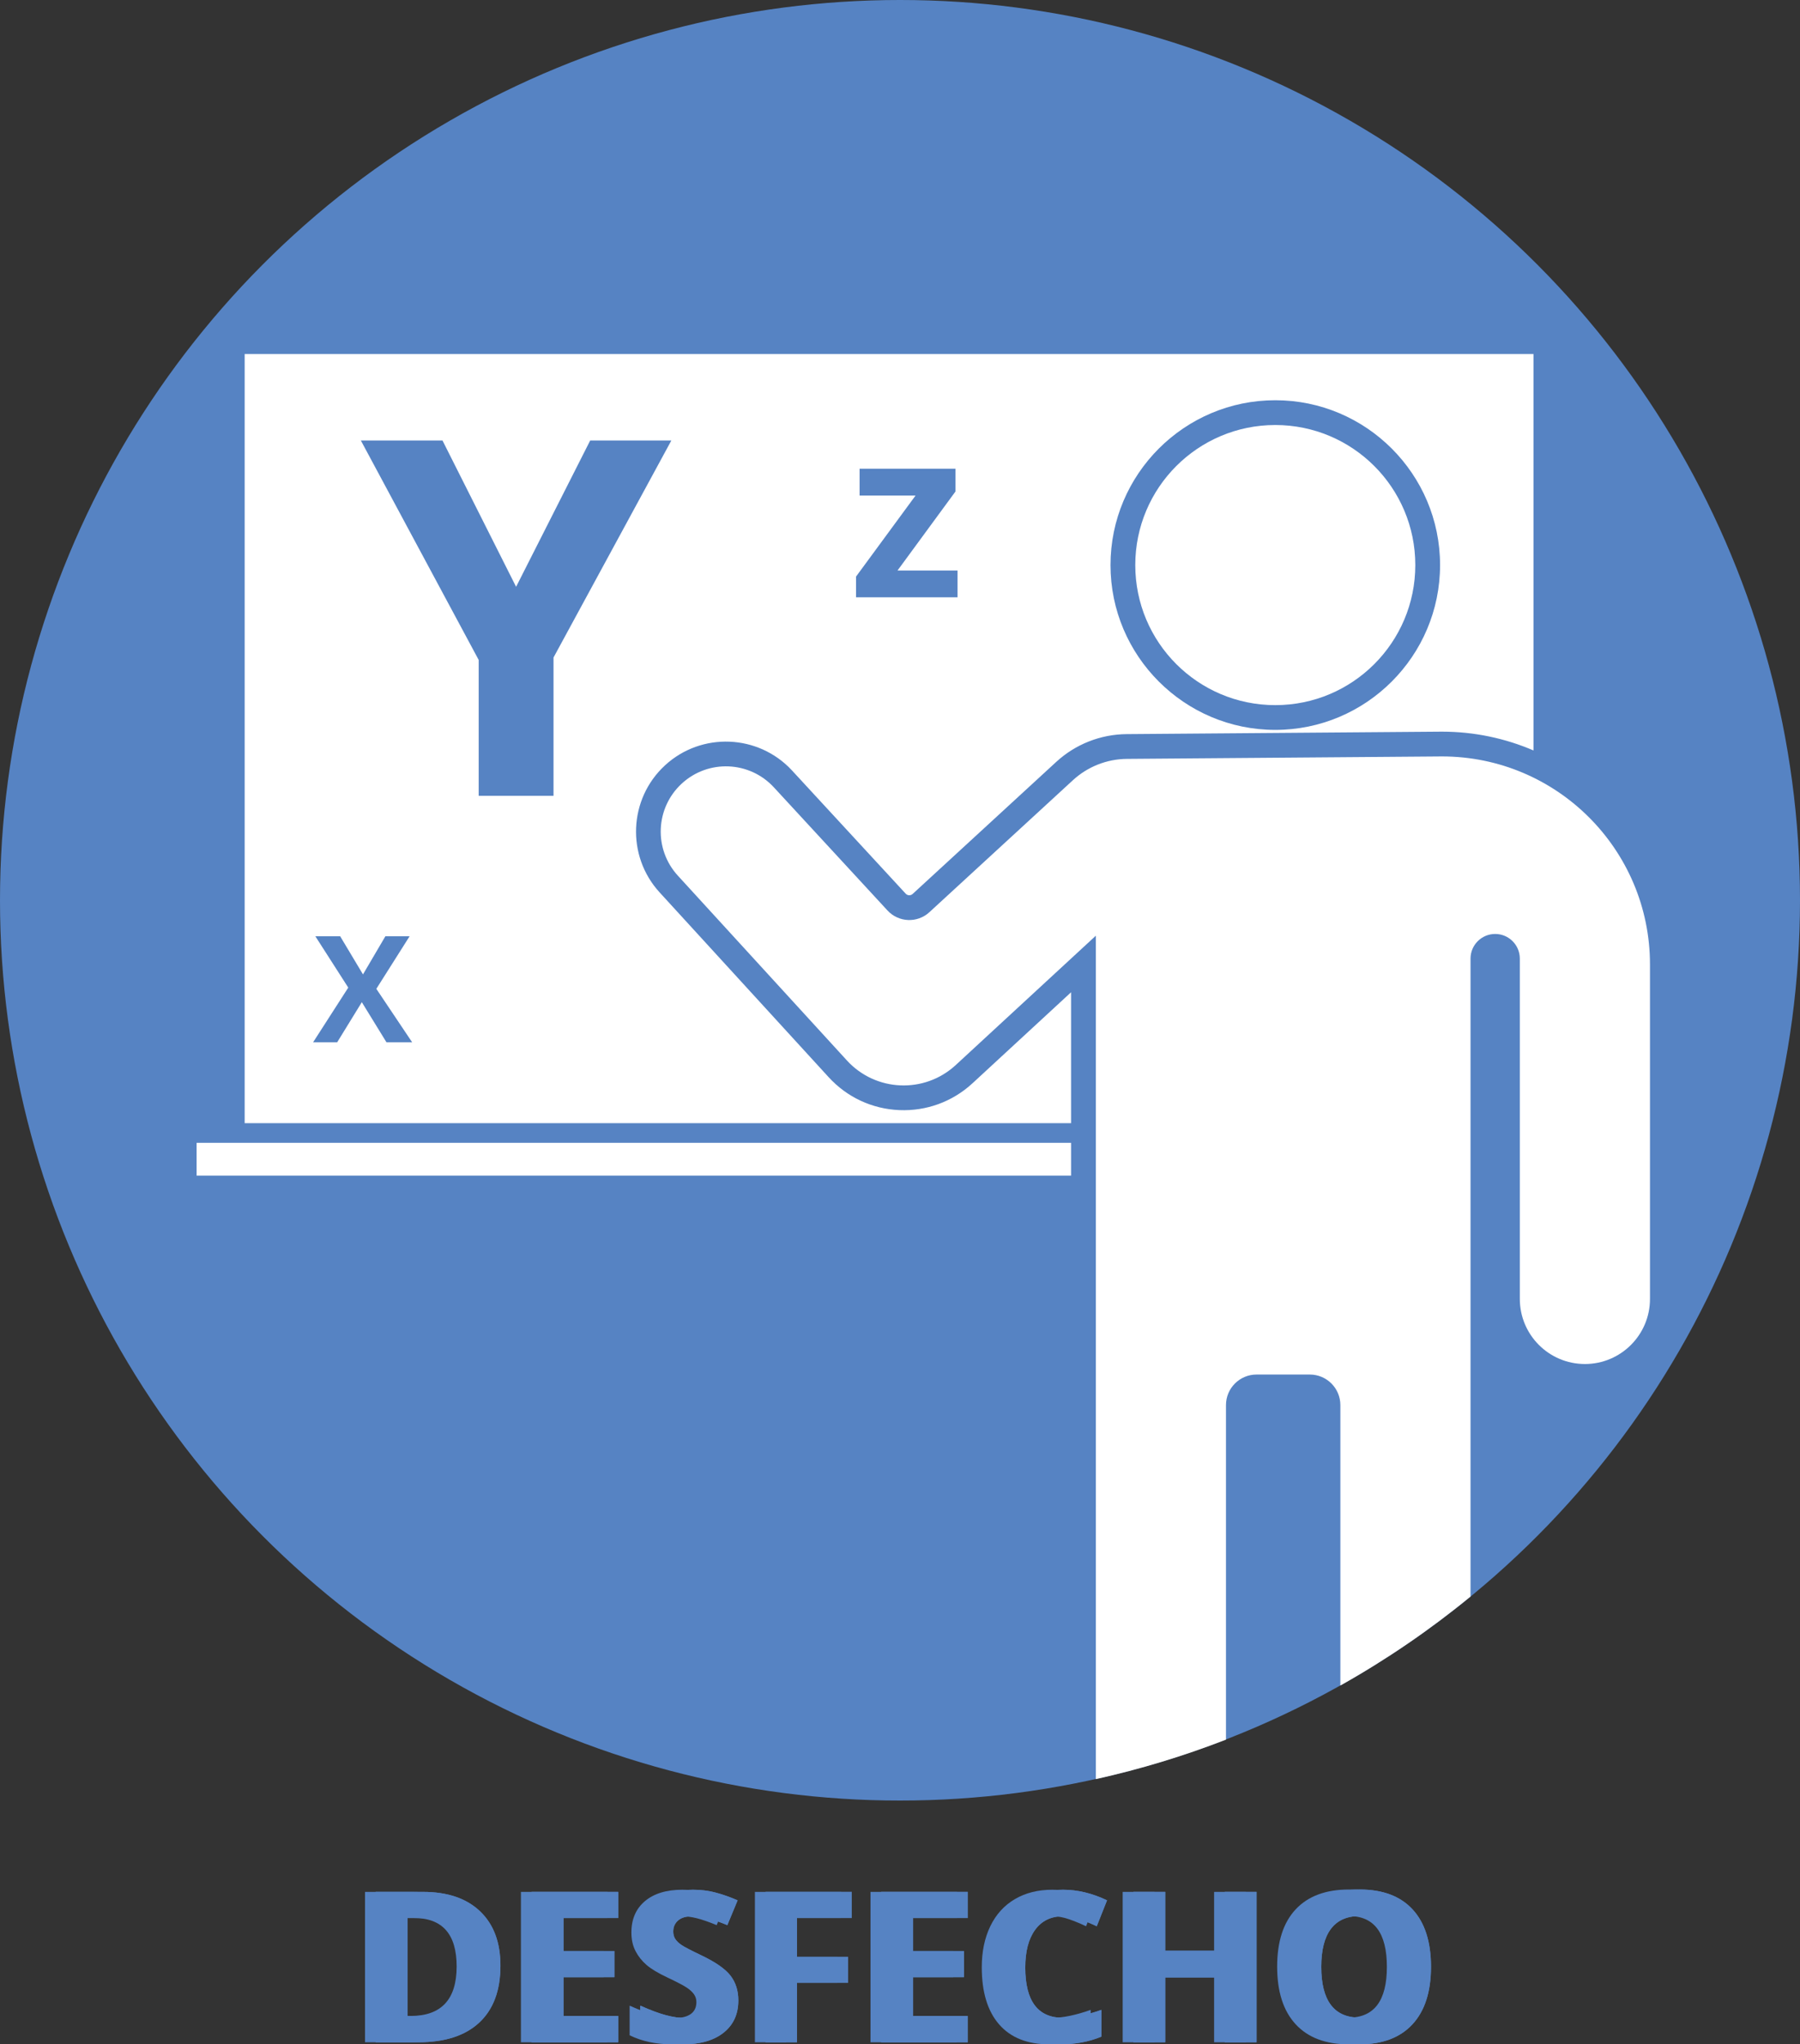 <?xml version="1.0" encoding="UTF-8"?><svg id="Camada_1" xmlns="http://www.w3.org/2000/svg" viewBox="0 0 290.824 330.199"><rect x="0" y="0" width="290.824" height="330.199" fill="#333333" stroke="none"/><defs><style>.cls-1{fill:#fff;}.cls-2{fill:#5683c3;}</style></defs><g><circle class="cls-2" cx="145.412" cy="145.412" r="145.412"/><g><circle class="cls-1" cx="206.047" cy="91.27" r="22.622"/><rect class="cls-1" x="31.765" y="184.588" width="141.287" height="5.294"/><path class="cls-1" d="m39.529,57.176v124.235h133.522v-21.142l-15.921,14.695c-3.232,2.983-7.436,4.522-11.828,4.339-4.395-.185-8.45-2.075-11.42-5.32l-27.319-29.855c-5.388-5.889-5-15.084.865-20.497,5.891-5.436,15.106-5.067,20.543.823l18.361,19.893c.295.32.797.341,1.119.045l23.193-21.323c3.116-2.866,7.165-4.463,11.401-4.496l50.894-.397h.031c5.25,0,10.25,1.085,14.794,3.036V57.176H39.529Zm22.914,111.176l-3.984-6.481-3.984,6.481h-3.891l5.684-8.836-5.32-8.297h4.008l3.691,6.164,3.621-6.164h3.914l-5.379,8.496,5.789,8.637h-4.148Zm26.988-62.15v22.335h-12.09v-21.943l-19.038-35.446h13.189l11.894,23.631,11.972-23.631h13.111l-19.038,35.053Zm65.275-9.727h-16.399v-3.343l9.62-13.093h-9.044v-4.328h15.489v3.677l-9.36,12.759h9.694v4.327Zm51.34,21.416c-14.68,0-26.623-11.943-26.623-26.623s11.943-26.623,26.623-26.623,26.623,11.943,26.623,26.623-11.943,26.623-26.623,26.623Z"/><path class="cls-1" d="m256.071,220.314h0c5.807,0,10.515-4.708,10.515-10.515v-54.007c0-18.565-15.05-33.615-33.615-33.615l-50.894.397c-3.234.025-6.344,1.252-8.725,3.441l-23.186,21.317c-1.945,1.795-4.977,1.674-6.772-.271l-18.361-19.893c-3.947-4.276-10.614-4.543-14.89-.596-4.263,3.935-4.544,10.576-.627,14.857l27.319,29.855c4.644,5.075,12.529,5.408,17.584.742l22.634-20.892v136.227c7.227-1.604,14.252-3.742,21.029-6.377v-54.032c0-2.728,2.211-4.939,4.939-4.939h8.603c2.728,0,4.939,2.211,4.939,4.939v45.294c7.439-4.182,14.475-8.993,21.029-14.373v-103.038c0-2.2,1.783-3.983,3.983-3.983h0c2.2,0,3.983,1.783,3.983,3.983v54.963c0,5.807,4.708,10.515,10.515,10.515Z"/></g></g><g><path class="cls-2" d="m80.856,317.488c0,3.999-1.138,7.061-3.415,9.188-2.276,2.127-5.564,3.19-9.861,3.19h-6.879v-24.293h7.627c3.965,0,7.045,1.047,9.238,3.141,2.193,2.093,3.29,5.018,3.29,8.773Zm-5.351.133c0-5.218-2.304-7.826-6.912-7.826h-2.742v15.818h2.21c4.963,0,7.444-2.664,7.444-7.992Z"/><path class="cls-2" d="m99.882,329.867h-13.99v-24.293h13.99v4.221h-8.84v5.333h8.226v4.221h-8.226v6.265h8.84v4.254Z"/><path class="cls-2" d="m119.291,323.121c0,2.193-.789,3.921-2.368,5.185-1.578,1.263-3.774,1.894-6.588,1.894-2.593,0-4.886-.487-6.88-1.462v-4.785c1.64.731,3.027,1.246,4.163,1.545,1.135.299,2.174.448,3.115.448,1.13,0,1.996-.216,2.601-.647.604-.433.905-1.074.905-1.928,0-.477-.133-.899-.398-1.272-.266-.371-.656-.728-1.172-1.071-.515-.344-1.565-.892-3.148-1.645-1.484-.697-2.598-1.368-3.34-2.011-.742-.642-1.335-1.39-1.778-2.243-.443-.853-.665-1.85-.665-2.99,0-2.149.729-3.839,2.186-5.068,1.456-1.23,3.47-1.845,6.04-1.845,1.263,0,2.468.149,3.614.449,1.147.299,2.346.72,3.598,1.263l-1.662,4.005c-1.296-.532-2.368-.903-3.215-1.113-.848-.211-1.682-.316-2.501-.316-.975,0-1.723.228-2.243.682-.521.454-.781,1.047-.781,1.778,0,.454.105.85.315,1.188.211.338.546.665,1.006.981.459.315,1.548.884,3.265,1.703,2.272,1.086,3.827,2.174,4.67,3.266.842,1.091,1.263,2.429,1.263,4.013Z"/><path class="cls-2" d="m128.762,329.867h-5.067v-24.293h13.924v4.221h-8.856v6.264h8.242v4.204h-8.242v9.604Z"/><path class="cls-2" d="m156.361,329.867h-13.99v-24.293h13.99v4.221h-8.84v5.333h8.226v4.221h-8.226v6.265h8.84v4.254Z"/><path class="cls-2" d="m171.749,309.512c-1.938,0-3.439.729-4.503,2.186s-1.596,3.486-1.596,6.09c0,5.417,2.033,8.125,6.099,8.125,1.706,0,3.772-.426,6.198-1.279v4.32c-1.994.831-4.221,1.246-6.68,1.246-3.534,0-6.237-1.071-8.109-3.215s-2.808-5.221-2.808-9.23c0-2.525.459-4.738,1.379-6.639.919-1.899,2.24-3.356,3.963-4.37s3.741-1.52,6.057-1.52c2.359,0,4.731.571,7.112,1.712l-1.662,4.188c-.908-.433-1.822-.809-2.741-1.13-.92-.321-1.823-.482-2.709-.482Z"/><path class="cls-2" d="m203.021,329.867h-5.135v-10.485h-9.621v10.485h-5.15v-24.293h5.15v9.521h9.621v-9.521h5.135v24.293Z"/><path class="cls-2" d="m231.203,317.687c0,4.021-.997,7.111-2.991,9.271s-4.852,3.24-8.574,3.24-6.58-1.08-8.574-3.24-2.99-5.262-2.99-9.305.999-7.131,2.999-9.264c1.999-2.133,4.865-3.199,8.599-3.199s6.589,1.075,8.566,3.224c1.977,2.149,2.966,5.24,2.966,9.273Zm-17.73,0c0,2.714.515,4.758,1.545,6.131,1.03,1.374,2.569,2.061,4.619,2.061,4.11,0,6.165-2.731,6.165-8.191,0-5.473-2.044-8.209-6.132-8.209-2.049,0-3.595.69-4.636,2.069-1.041,1.379-1.562,3.426-1.562,6.14Z"/></g><g><path class="cls-2" d="m80.856,317.488c0,3.999-1.138,7.061-3.415,9.188-2.276,2.127-5.564,3.19-9.861,3.19h-6.879v-24.293h7.627c3.965,0,7.045,1.047,9.238,3.141,2.193,2.093,3.29,5.018,3.29,8.773Zm-5.351.133c0-5.218-2.304-7.826-6.912-7.826h-2.742v15.818h2.21c4.963,0,7.444-2.664,7.444-7.992Z"/><path class="cls-2" d="m99.882,329.867h-13.99v-24.293h13.99v4.221h-8.84v5.333h8.226v4.221h-8.226v6.265h8.84v4.254Z"/><path class="cls-2" d="m119.291,323.121c0,2.193-.789,3.921-2.368,5.185-1.578,1.263-3.774,1.894-6.588,1.894-2.593,0-4.886-.487-6.88-1.462v-4.785c1.64.731,3.027,1.246,4.163,1.545,1.135.299,2.174.448,3.115.448,1.13,0,1.996-.216,2.601-.647.604-.433.905-1.074.905-1.928,0-.477-.133-.899-.398-1.272-.266-.371-.656-.728-1.172-1.071-.515-.344-1.565-.892-3.148-1.645-1.484-.697-2.598-1.368-3.34-2.011-.742-.642-1.335-1.39-1.778-2.243-.443-.853-.665-1.85-.665-2.99,0-2.149.729-3.839,2.186-5.068,1.456-1.23,3.47-1.845,6.04-1.845,1.263,0,2.468.149,3.614.449,1.147.299,2.346.72,3.598,1.263l-1.662,4.005c-1.296-.532-2.368-.903-3.215-1.113-.848-.211-1.682-.316-2.501-.316-.975,0-1.723.228-2.243.682-.521.454-.781,1.047-.781,1.778,0,.454.105.85.315,1.188.211.338.546.665,1.006.981.459.315,1.548.884,3.265,1.703,2.272,1.086,3.827,2.174,4.67,3.266.842,1.091,1.263,2.429,1.263,4.013Z"/><path class="cls-2" d="m128.762,329.867h-5.067v-24.293h13.924v4.221h-8.856v6.264h8.242v4.204h-8.242v9.604Z"/><path class="cls-2" d="m156.361,329.867h-13.99v-24.293h13.99v4.221h-8.84v5.333h8.226v4.221h-8.226v6.265h8.84v4.254Z"/><path class="cls-2" d="m171.749,309.512c-1.938,0-3.439.729-4.503,2.186s-1.596,3.486-1.596,6.09c0,5.417,2.033,8.125,6.099,8.125,1.706,0,3.772-.426,6.198-1.279v4.32c-1.994.831-4.221,1.246-6.68,1.246-3.534,0-6.237-1.071-8.109-3.215s-2.808-5.221-2.808-9.23c0-2.525.459-4.738,1.379-6.639.919-1.899,2.24-3.356,3.963-4.37s3.741-1.52,6.057-1.52c2.359,0,4.731.571,7.112,1.712l-1.662,4.188c-.908-.433-1.822-.809-2.741-1.13-.92-.321-1.823-.482-2.709-.482Z"/><path class="cls-2" d="m203.021,329.867h-5.135v-10.485h-9.621v10.485h-5.15v-24.293h5.15v9.521h9.621v-9.521h5.135v24.293Z"/><path class="cls-2" d="m231.203,317.687c0,4.021-.997,7.111-2.991,9.271s-4.852,3.24-8.574,3.24-6.58-1.08-8.574-3.24-2.99-5.262-2.99-9.305.999-7.131,2.999-9.264c1.999-2.133,4.865-3.199,8.599-3.199s6.589,1.075,8.566,3.224c1.977,2.149,2.966,5.24,2.966,9.273Zm-17.73,0c0,2.714.515,4.758,1.545,6.131,1.03,1.374,2.569,2.061,4.619,2.061,4.11,0,6.165-2.731,6.165-8.191,0-5.473-2.044-8.209-6.132-8.209-2.049,0-3.595.69-4.636,2.069-1.041,1.379-1.562,3.426-1.562,6.14Z"/></g><g><path class="cls-2" d="m79.132,317.488c0,3.999-1.139,7.061-3.416,9.188-2.275,2.127-5.562,3.19-9.861,3.19h-6.879v-24.293h7.627c3.965,0,7.045,1.047,9.238,3.141,2.193,2.093,3.291,5.018,3.291,8.773Zm-5.352.133c0-5.218-2.304-7.826-6.912-7.826h-2.742v15.818h2.211c4.963,0,7.443-2.664,7.443-7.992Z"/><path class="cls-2" d="m98.157,329.867h-13.991v-24.293h13.991v4.221h-8.84v5.333h8.225v4.221h-8.225v6.265h8.84v4.254Z"/><path class="cls-2" d="m117.565,323.121c0,2.193-.789,3.921-2.367,5.185-1.579,1.263-3.775,1.894-6.589,1.894-2.593,0-4.886-.487-6.88-1.462v-4.785c1.64.731,3.027,1.246,4.163,1.545s2.174.448,3.115.448c1.13,0,1.997-.216,2.601-.647.604-.433.906-1.074.906-1.928,0-.477-.133-.899-.399-1.272-.266-.371-.656-.728-1.171-1.071-.516-.344-1.565-.892-3.149-1.645-1.484-.697-2.598-1.368-3.34-2.011-.742-.642-1.335-1.39-1.778-2.243-.443-.853-.664-1.85-.664-2.99,0-2.149.729-3.839,2.185-5.068s3.47-1.845,6.04-1.845c1.264,0,2.468.149,3.614.449,1.147.299,2.346.72,3.598,1.263l-1.661,4.005c-1.297-.532-2.369-.903-3.216-1.113-.848-.211-1.681-.316-2.501-.316-.975,0-1.723.228-2.243.682s-.78,1.047-.78,1.778c0,.454.104.85.315,1.188.211.338.546.665,1.006.981.459.315,1.548.884,3.266,1.703,2.271,1.086,3.826,2.174,4.669,3.266.842,1.091,1.263,2.429,1.263,4.013Z"/><path class="cls-2" d="m127.036,329.867h-5.067v-24.293h13.925v4.221h-8.857v6.264h8.242v4.204h-8.242v9.604Z"/><path class="cls-2" d="m154.636,329.867h-13.99v-24.293h13.99v4.221h-8.84v5.333h8.226v4.221h-8.226v6.265h8.84v4.254Z"/><path class="cls-2" d="m170.024,309.512c-1.94,0-3.44.729-4.504,2.186s-1.596,3.486-1.596,6.09c0,5.417,2.033,8.125,6.1,8.125,1.705,0,3.772-.426,6.197-1.279v4.32c-1.994.831-4.221,1.246-6.68,1.246-3.534,0-6.236-1.071-8.109-3.215-1.871-2.144-2.808-5.221-2.808-9.23,0-2.525.46-4.738,1.379-6.639.919-1.899,2.24-3.356,3.963-4.37s3.741-1.52,6.058-1.52c2.359,0,4.729.571,7.111,1.712l-1.662,4.188c-.908-.433-1.822-.809-2.741-1.13-.92-.321-1.823-.482-2.708-.482Z"/><path class="cls-2" d="m201.296,329.867h-5.135v-10.485h-9.621v10.485h-5.15v-24.293h5.15v9.521h9.621v-9.521h5.135v24.293Z"/><path class="cls-2" d="m229.477,317.687c0,4.021-.997,7.111-2.99,9.271-1.994,2.16-4.853,3.24-8.574,3.24s-6.58-1.08-8.574-3.24-2.991-5.262-2.991-9.305.999-7.131,2.999-9.264,4.865-3.199,8.6-3.199c3.732,0,6.588,1.075,8.565,3.224,1.978,2.149,2.966,5.24,2.966,9.273Zm-17.73,0c0,2.714.515,4.758,1.545,6.131,1.03,1.374,2.569,2.061,4.62,2.061,4.109,0,6.164-2.731,6.164-8.191,0-5.473-2.043-8.209-6.131-8.209-2.05,0-3.596.69-4.637,2.069-1.041,1.379-1.562,3.426-1.562,6.14Z"/></g></svg>